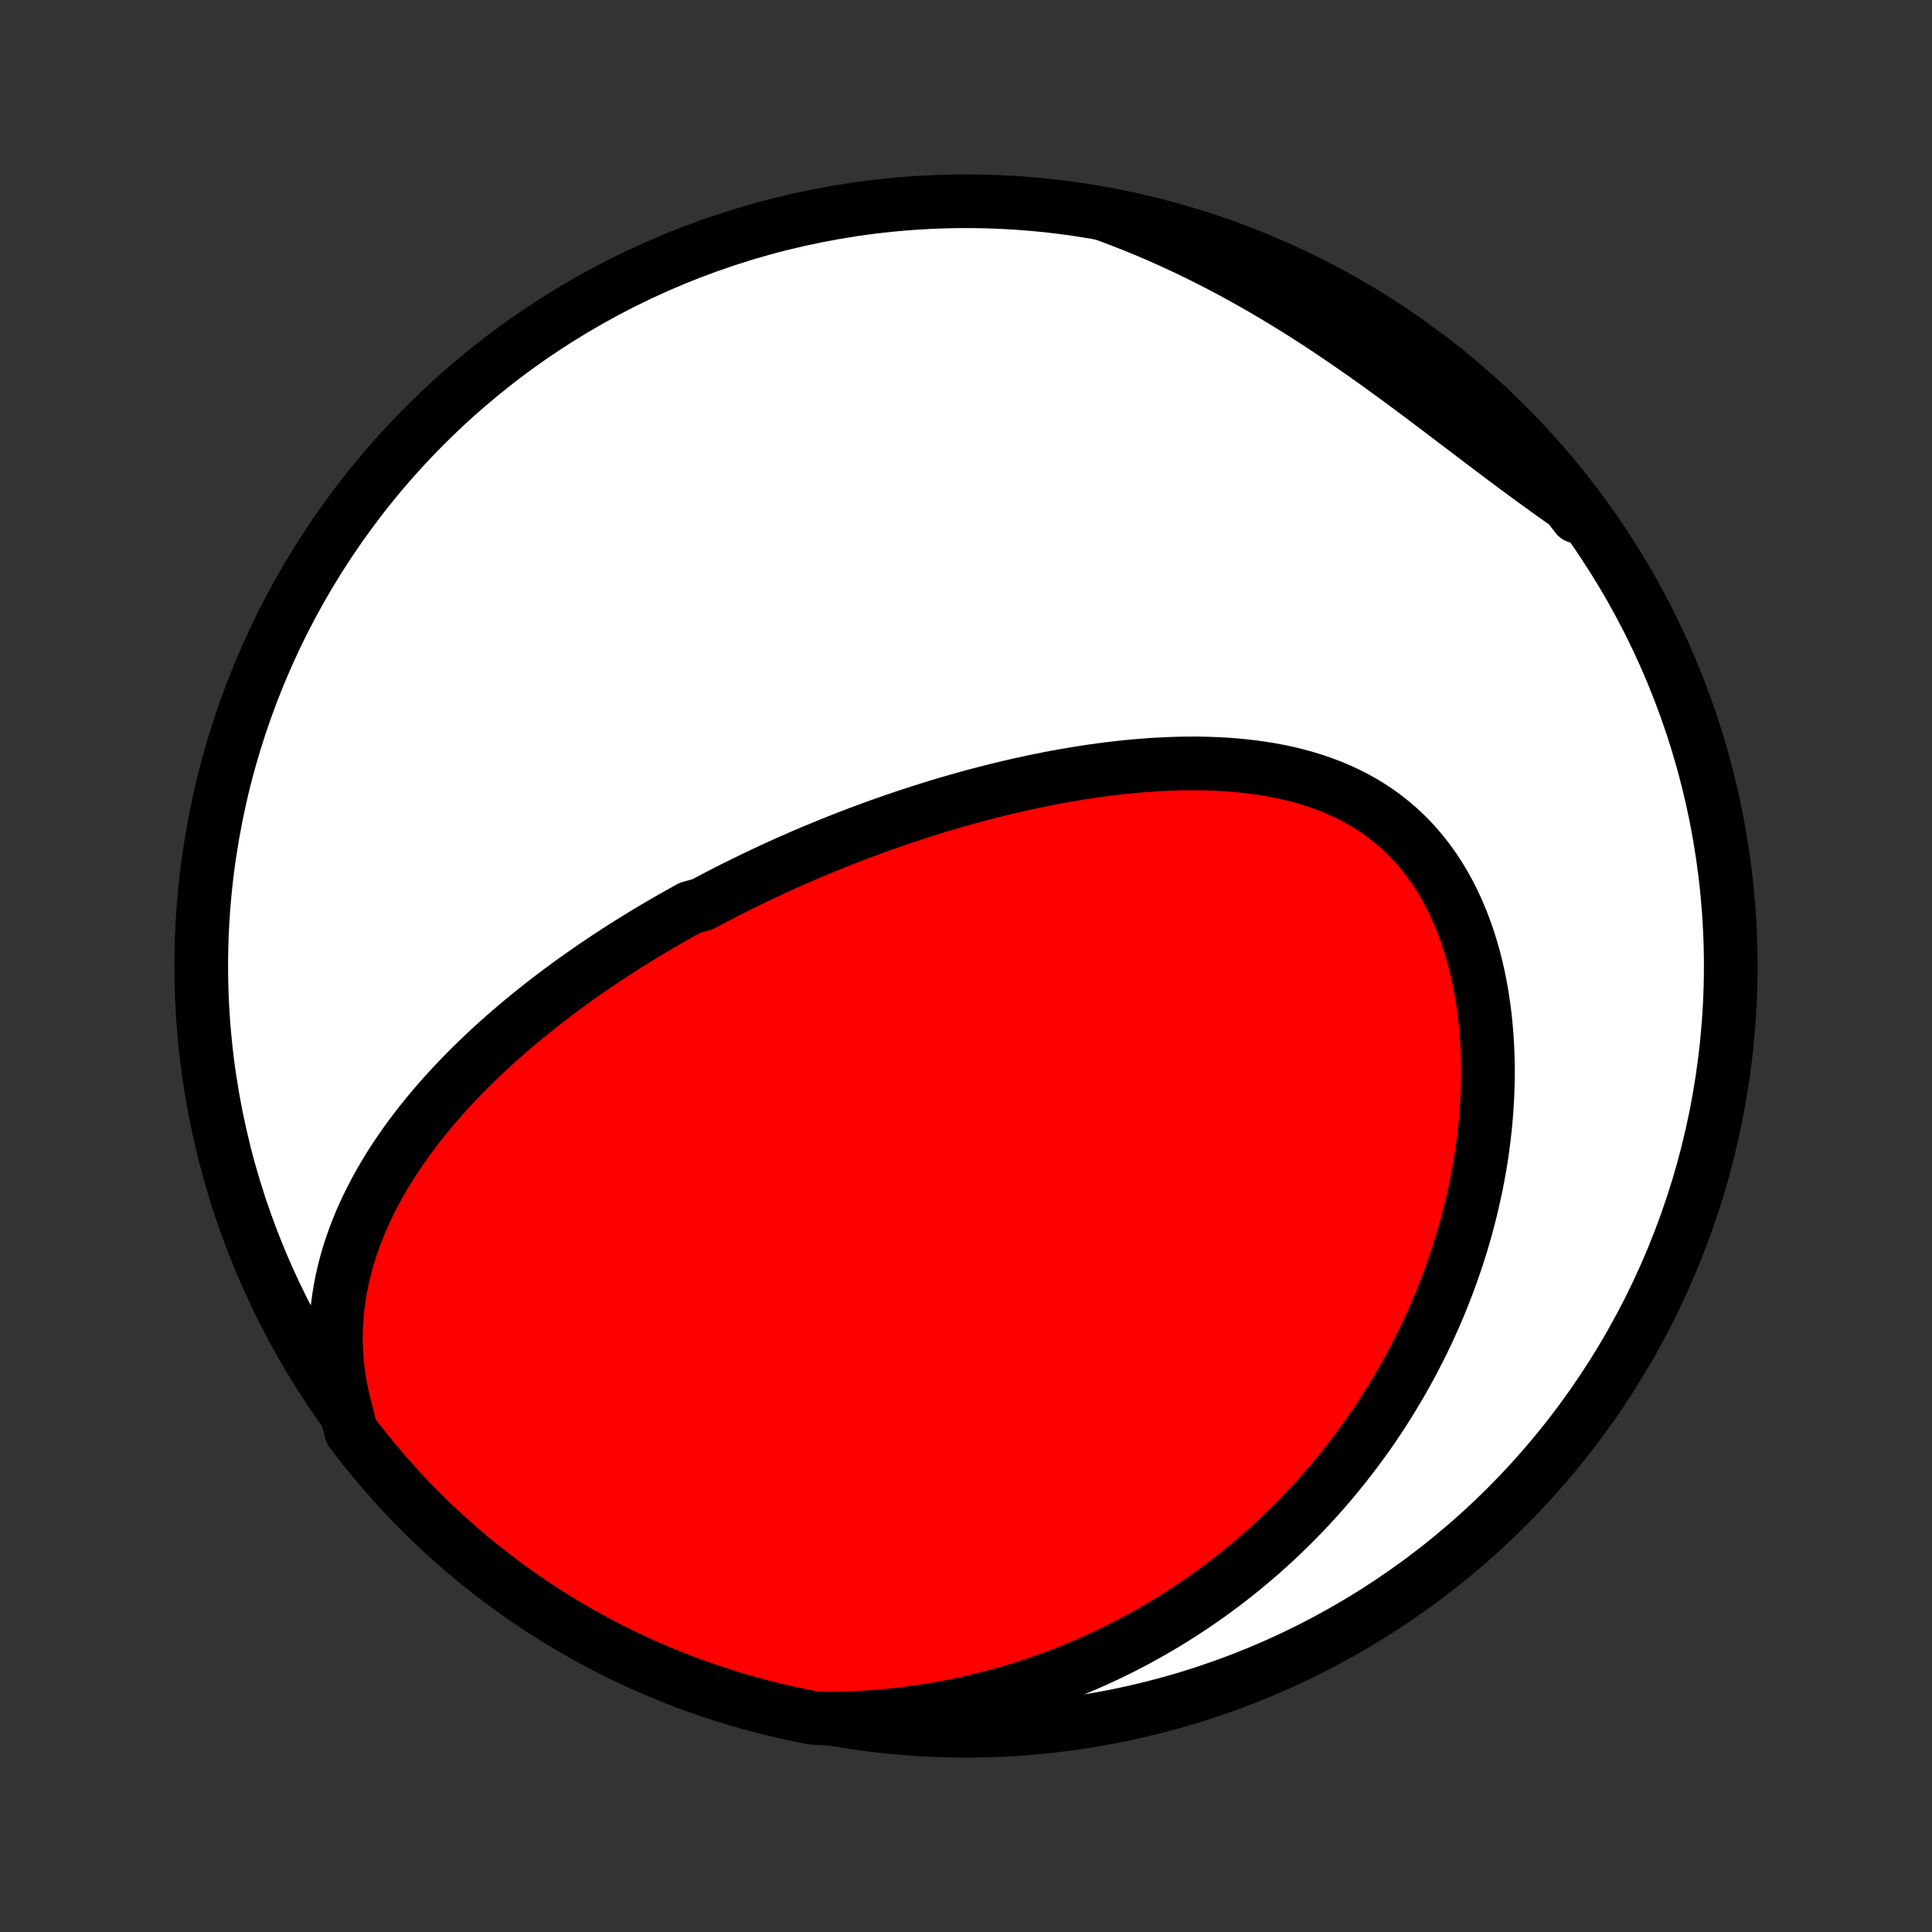 <?xml version="1.0" encoding="utf-8" standalone="no"?>
<!DOCTYPE svg PUBLIC "-//W3C//DTD SVG 1.1//EN"
  "http://www.w3.org/Graphics/SVG/1.1/DTD/svg11.dtd">
<!-- Created with matplotlib (http://matplotlib.org/) -->
<svg height="72pt" version="1.1" viewBox="0 0 72 72" width="72pt" xmlns="http://www.w3.org/2000/svg" xmlns:xlink="http://www.w3.org/1999/xlink">
 <rect x="0" y="0" width="72" height="72" fill="#333333" stroke="none"/>
 <defs>
  <style type="text/css">
*{stroke-linecap:butt;stroke-linejoin:round;}
  </style>
 </defs>
 <g id="figure_1">
  <g id="patch_1">
   <path d="
M0 72
L72 72
L72 0
L0 0
z
" style="fill:none;"/>
  </g>
  <g id="axes_1">
   <g id="PatchCollection_1">
    <defs>
     <path d="
M36 -7.5
C43.558 -7.5 50.808 -10.503 56.153 -15.848
C61.497 -21.192 64.5 -28.442 64.5 -36
C64.5 -43.558 61.497 -50.808 56.153 -56.153
C50.808 -61.497 43.558 -64.5 36 -64.5
C28.442 -64.5 21.192 -61.497 15.848 -56.153
C10.503 -50.808 7.5 -43.558 7.5 -36
C7.5 -28.442 10.503 -21.192 15.848 -15.848
C21.192 -10.503 28.442 -7.5 36 -7.5
z
" id="C0_0_a811fe30f3"/>
     <path d="
M12.836 -19.626
L12.746 -20.009
L12.672 -20.389
L12.612 -20.765
L12.568 -21.138
L12.538 -21.507
L12.521 -21.872
L12.518 -22.233
L12.528 -22.588
L12.55 -22.94
L12.583 -23.286
L12.628 -23.628
L12.683 -23.964
L12.748 -24.295
L12.823 -24.622
L12.906 -24.943
L12.998 -25.259
L13.099 -25.57
L13.207 -25.876
L13.322 -26.177
L13.443 -26.473
L13.571 -26.764
L13.705 -27.05
L13.845 -27.332
L13.99 -27.609
L14.139 -27.881
L14.294 -28.149
L14.452 -28.412
L14.615 -28.671
L14.781 -28.925
L14.951 -29.175
L15.124 -29.421
L15.3 -29.663
L15.479 -29.901
L15.661 -30.135
L15.845 -30.365
L16.031 -30.592
L16.22 -30.815
L16.41 -31.034
L16.603 -31.25
L16.797 -31.462
L16.993 -31.671
L17.19 -31.877
L17.388 -32.08
L17.588 -32.279
L17.789 -32.476
L17.991 -32.669
L18.194 -32.86
L18.398 -33.048
L18.604 -33.233
L18.809 -33.415
L19.016 -33.595
L19.224 -33.772
L19.432 -33.947
L19.641 -34.119
L19.85 -34.289
L20.06 -34.457
L20.271 -34.622
L20.482 -34.786
L20.694 -34.947
L20.906 -35.106
L21.119 -35.263
L21.332 -35.418
L21.546 -35.571
L21.761 -35.722
L21.976 -35.871
L22.191 -36.019
L22.407 -36.165
L22.623 -36.309
L22.84 -36.452
L23.058 -36.593
L23.276 -36.732
L23.495 -36.87
L23.714 -37.006
L23.934 -37.141
L24.154 -37.275
L24.376 -37.407
L24.598 -37.538
L24.82 -37.667
L25.043 -37.795
L25.267 -37.922
L25.492 -38.047
L25.718 -38.172
L26.171 -38.295
L26.399 -38.417
L26.628 -38.538
L26.858 -38.657
L27.089 -38.776
L27.321 -38.894
L27.555 -39.01
L27.789 -39.126
L28.024 -39.24
L28.26 -39.353
L28.498 -39.466
L28.737 -39.577
L28.977 -39.688
L29.219 -39.797
L29.462 -39.906
L29.706 -40.013
L29.952 -40.12
L30.199 -40.225
L30.448 -40.33
L30.698 -40.433
L30.95 -40.536
L31.203 -40.638
L31.458 -40.738
L31.715 -40.838
L31.974 -40.937
L32.234 -41.034
L32.497 -41.131
L32.761 -41.227
L33.027 -41.321
L33.295 -41.415
L33.565 -41.507
L33.837 -41.598
L34.111 -41.688
L34.388 -41.777
L34.666 -41.864
L34.946 -41.951
L35.229 -42.036
L35.514 -42.119
L35.801 -42.201
L36.09 -42.282
L36.381 -42.361
L36.675 -42.438
L36.971 -42.514
L37.269 -42.588
L37.57 -42.66
L37.873 -42.731
L38.178 -42.799
L38.485 -42.865
L38.795 -42.929
L39.106 -42.991
L39.42 -43.05
L39.736 -43.107
L40.055 -43.161
L40.375 -43.212
L40.697 -43.261
L41.021 -43.306
L41.347 -43.348
L41.675 -43.387
L42.004 -43.422
L42.335 -43.453
L42.667 -43.48
L43.001 -43.504
L43.335 -43.522
L43.671 -43.536
L44.008 -43.546
L44.345 -43.55
L44.682 -43.549
L45.02 -43.542
L45.358 -43.529
L45.695 -43.511
L46.032 -43.485
L46.368 -43.453
L46.703 -43.414
L47.037 -43.367
L47.369 -43.313
L47.699 -43.251
L48.026 -43.18
L48.35 -43.1
L48.672 -43.011
L48.989 -42.913
L49.303 -42.805
L49.613 -42.688
L49.917 -42.559
L50.217 -42.421
L50.511 -42.271
L50.798 -42.111
L51.08 -41.939
L51.354 -41.757
L51.621 -41.562
L51.881 -41.357
L52.133 -41.14
L52.376 -40.912
L52.611 -40.673
L52.838 -40.422
L53.055 -40.162
L53.263 -39.89
L53.462 -39.609
L53.651 -39.318
L53.831 -39.017
L54.001 -38.708
L54.161 -38.391
L54.311 -38.065
L54.452 -37.732
L54.583 -37.393
L54.704 -37.047
L54.816 -36.695
L54.918 -36.339
L55.01 -35.977
L55.094 -35.612
L55.168 -35.242
L55.233 -34.87
L55.289 -34.495
L55.337 -34.118
L55.376 -33.74
L55.407 -33.36
L55.429 -32.979
L55.444 -32.597
L55.451 -32.216
L55.45 -31.834
L55.442 -31.453
L55.426 -31.073
L55.404 -30.694
L55.375 -30.317
L55.339 -29.94
L55.296 -29.566
L55.248 -29.194
L55.193 -28.823
L55.132 -28.456
L55.065 -28.09
L54.993 -27.728
L54.915 -27.368
L54.832 -27.011
L54.744 -26.657
L54.651 -26.306
L54.553 -25.958
L54.451 -25.613
L54.344 -25.272
L54.232 -24.934
L54.116 -24.599
L53.996 -24.268
L53.872 -23.94
L53.744 -23.615
L53.612 -23.294
L53.476 -22.977
L53.337 -22.663
L53.194 -22.352
L53.047 -22.045
L52.898 -21.742
L52.744 -21.442
L52.588 -21.145
L52.428 -20.852
L52.265 -20.562
L52.099 -20.275
L51.93 -19.992
L51.758 -19.713
L51.584 -19.436
L51.406 -19.163
L51.225 -18.893
L51.042 -18.626
L50.855 -18.363
L50.666 -18.103
L50.475 -17.846
L50.28 -17.592
L50.083 -17.341
L49.883 -17.093
L49.681 -16.848
L49.475 -16.606
L49.268 -16.368
L49.057 -16.132
L48.844 -15.899
L48.628 -15.669
L48.409 -15.442
L48.188 -15.218
L47.964 -14.997
L47.737 -14.778
L47.508 -14.563
L47.276 -14.35
L47.041 -14.14
L46.803 -13.933
L46.562 -13.729
L46.319 -13.527
L46.073 -13.329
L45.823 -13.133
L45.571 -12.94
L45.316 -12.75
L45.058 -12.562
L44.796 -12.378
L44.532 -12.196
L44.264 -12.018
L43.994 -11.842
L43.72 -11.669
L43.443 -11.499
L43.162 -11.332
L42.878 -11.168
L42.591 -11.007
L42.3 -10.849
L42.005 -10.694
L41.707 -10.543
L41.406 -10.395
L41.1 -10.25
L40.791 -10.108
L40.478 -9.97
L40.162 -9.836
L39.841 -9.705
L39.517 -9.577
L39.188 -9.454
L38.855 -9.334
L38.519 -9.219
L38.178 -9.107
L37.833 -9
L37.483 -8.897
L37.13 -8.799
L36.772 -8.705
L36.409 -8.615
L36.043 -8.531
L35.672 -8.452
L35.296 -8.377
L34.916 -8.309
L34.532 -8.245
L34.143 -8.188
L33.75 -8.136
L33.353 -8.09
L32.951 -8.05
L32.545 -8.017
L32.134 -7.991
L31.72 -7.972
L31.301 -7.959
L30.8 -7.954
L30.312 -7.978
L29.826 -8.073
L29.341 -8.177
L28.858 -8.289
L28.378 -8.409
L27.9 -8.538
L27.424 -8.675
L26.951 -8.821
L26.481 -8.975
L26.014 -9.137
L25.549 -9.307
L25.088 -9.485
L24.63 -9.672
L24.176 -9.866
L23.725 -10.069
L23.278 -10.279
L22.835 -10.497
L22.396 -10.723
L21.961 -10.957
L21.53 -11.198
L21.104 -11.447
L20.682 -11.703
L20.265 -11.966
L19.852 -12.238
L19.445 -12.516
L19.043 -12.801
L18.646 -13.094
L18.254 -13.393
L17.867 -13.699
L17.486 -14.012
L17.111 -14.332
L16.741 -14.659
L16.378 -14.992
L16.02 -15.331
L15.668 -15.677
L15.323 -16.028
L14.984 -16.386
L14.651 -16.75
L14.325 -17.12
L14.005 -17.495
L13.692 -17.876
L13.386 -18.263
L13.086 -18.655
z
" id="C0_1_788bb6008c"/>
     <path d="
M41.12 -64.029
L41.519 -63.882
L41.919 -63.729
L42.318 -63.57
L42.718 -63.406
L43.117 -63.235
L43.516 -63.059
L43.915 -62.877
L44.313 -62.69
L44.711 -62.496
L45.108 -62.297
L45.505 -62.093
L45.901 -61.883
L46.295 -61.668
L46.689 -61.448
L47.082 -61.222
L47.474 -60.992
L47.864 -60.757
L48.253 -60.517
L48.641 -60.273
L49.027 -60.025
L49.411 -59.773
L49.794 -59.517
L50.174 -59.258
L50.553 -58.996
L50.93 -58.731
L51.305 -58.465
L51.678 -58.195
L52.049 -57.925
L52.418 -57.653
L52.785 -57.38
L53.149 -57.107
L53.512 -56.834
L53.872 -56.561
L54.23 -56.289
L54.587 -56.019
L54.941 -55.75
L55.294 -55.483
L55.644 -55.218
L55.992 -54.956
L56.339 -54.697
L56.684 -54.442
L57.027 -54.189
L57.369 -53.941
L57.709 -53.696
L58.047 -53.454
L58.383 -53.217
L58.717 -52.983
L58.758 -52.754
L58.455 -53.156
L58.145 -53.551
L57.829 -53.94
L57.506 -54.324
L57.176 -54.702
L56.84 -55.074
L56.497 -55.441
L56.149 -55.802
L55.794 -56.156
L55.433 -56.505
L55.066 -56.847
L54.694 -57.183
L54.315 -57.513
L53.931 -57.836
L53.542 -58.152
L53.147 -58.462
L52.747 -58.764
L52.342 -59.06
L51.932 -59.349
L51.518 -59.631
L51.098 -59.905
L50.674 -60.172
L50.245 -60.432
L49.812 -60.684
L49.375 -60.929
L48.934 -61.167
L48.489 -61.396
L48.04 -61.618
L47.587 -61.832
L47.131 -62.038
L46.671 -62.236
L46.208 -62.427
L45.742 -62.609
L45.273 -62.783
L44.802 -62.949
L44.327 -63.107
L43.85 -63.256
L43.371 -63.398
L42.889 -63.53
L42.406 -63.655
L41.92 -63.771
z
" id="C0_2_893ac541c3"/>
    </defs>
    <g clip-path="url(#p1bffca34e9)">
     <use style="fill:#ffffff;stroke:#000000;stroke-width:2.0;" x="0.0" xlink:href="#C0_0_a811fe30f3" y="72.0"/>
    </g>
    <g clip-path="url(#p1bffca34e9)">
     <use style="fill:#ff0000;stroke:#000000;stroke-width:2.0;" x="0.0" xlink:href="#C0_1_788bb6008c" y="72.0"/>
    </g>
    <g clip-path="url(#p1bffca34e9)">
     <use style="fill:#ff0000;stroke:#000000;stroke-width:2.0;" x="0.0" xlink:href="#C0_2_893ac541c3" y="72.0"/>
    </g>
   </g>
  </g>
 </g>
 <defs>
  <clipPath id="p1bffca34e9">
   <rect height="72.0" width="72.0" x="0.0" y="0.0"/>
  </clipPath>
 </defs>
</svg>
